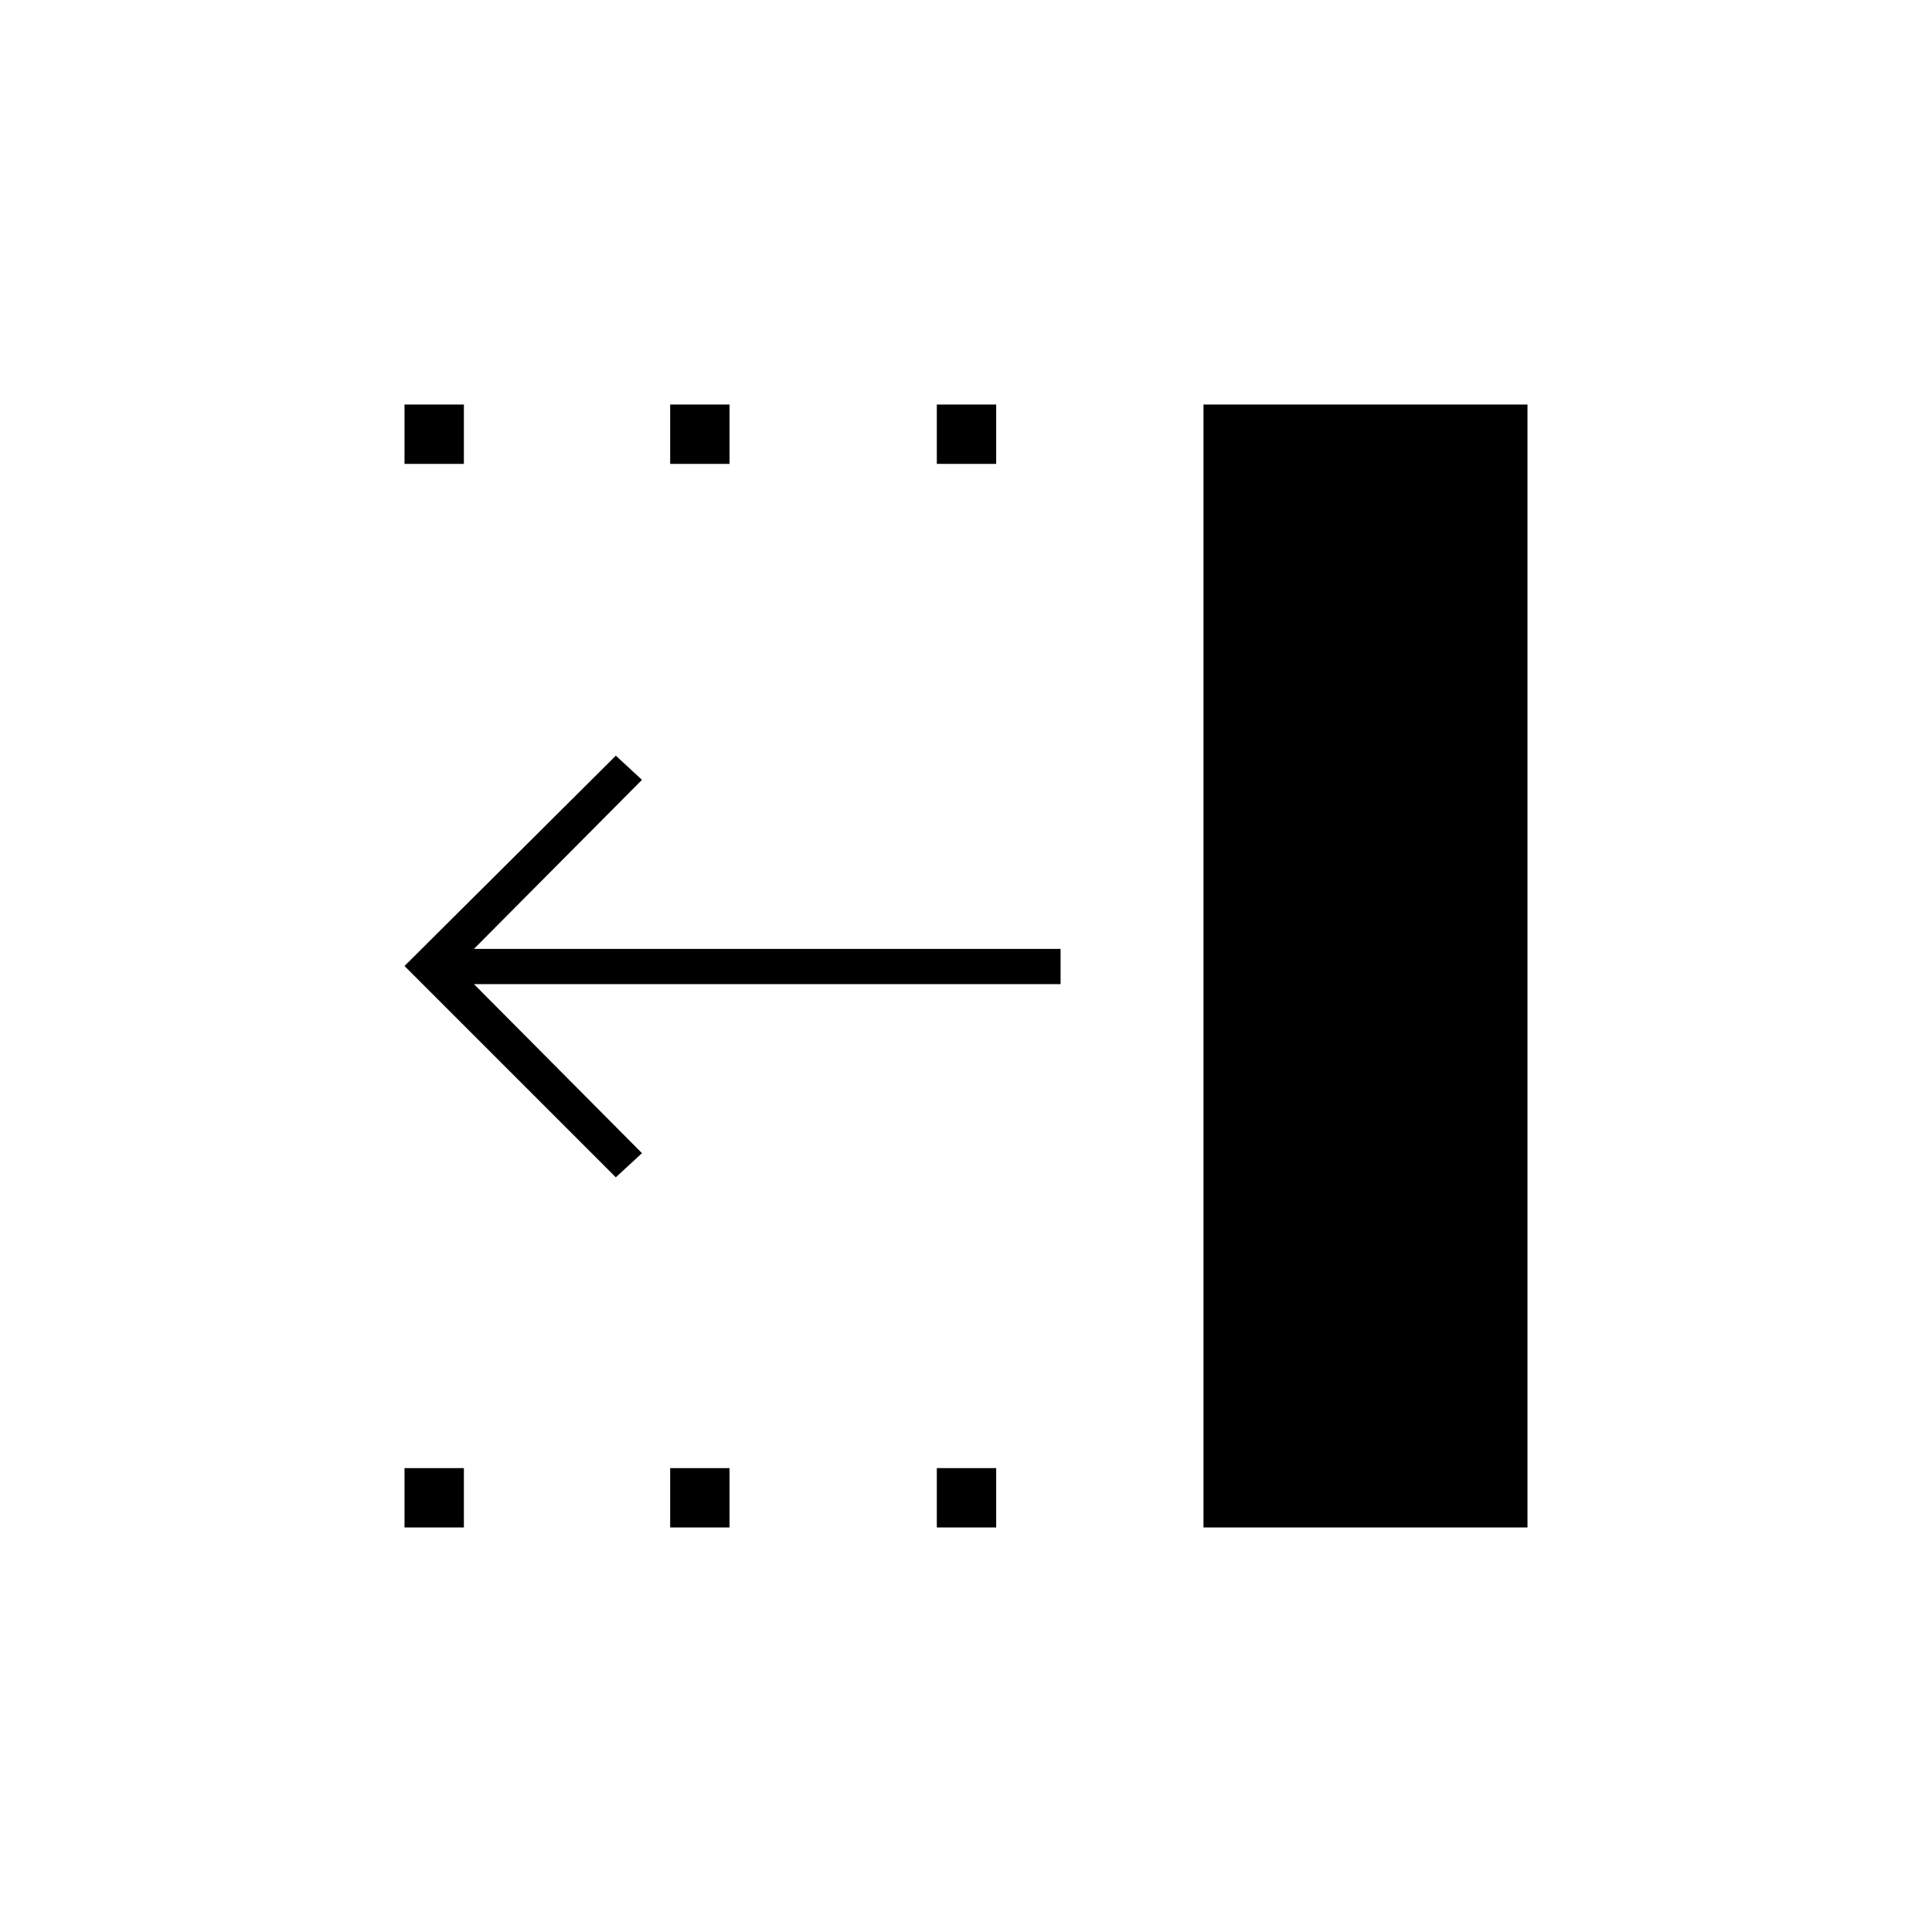 <svg xmlns="http://www.w3.org/2000/svg" height="20" viewBox="0 -960 960 960" width="20"><path d="M306-375 201-480l105-104.5 13 12-83.5 84H527v17.5H235.5l83.5 84-13 12Zm292 174v-558h161v558H598ZM465.5-729.5V-759H495v29.5h-29.5Zm0 528.5v-29.5H495v29.5h-29.5ZM333-729.5V-759h29.5v29.5H333Zm0 528.5v-29.5h29.5v29.5H333ZM201-729.5V-759h29.5v29.5H201Zm0 528.5v-29.5h29.5v29.5H201Z"/></svg>